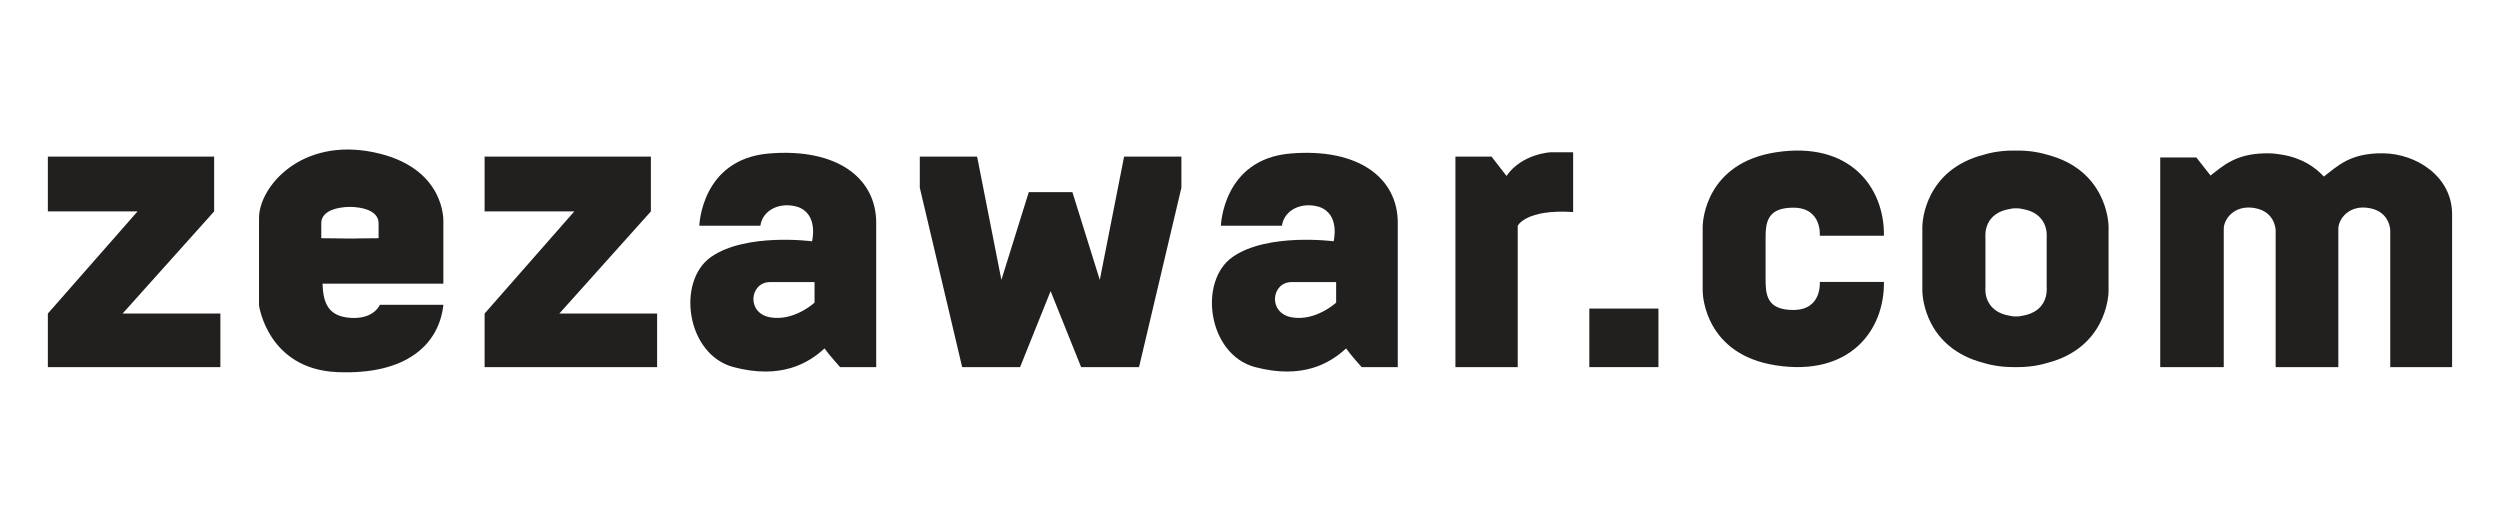 <?xml version="1.0" encoding="utf-8"?>
<!-- Generator: Adobe Illustrator 16.0.0, SVG Export Plug-In . SVG Version: 6.00 Build 0)  -->
<!DOCTYPE svg PUBLIC "-//W3C//DTD SVG 1.1//EN" "http://www.w3.org/Graphics/SVG/1.1/DTD/svg11.dtd">
<svg version="1.1" id="Layer_1" xmlns="http://www.w3.org/2000/svg" xmlns:xlink="http://www.w3.org/1999/xlink" x="0px" y="0px"
	 width="205.999px" height="42.999px" viewBox="0 0 205.999 42.999" enable-background="new 0 0 205.999 42.999"
	 xml:space="preserve">
<g>
	<polygon fill="#221F1F" points="3.943,12.904 17.646,12.904 17.646,17.42 10.102,25.836 18.159,25.836 18.159,30.25 3.943,30.25 
		3.943,25.836 11.333,17.42 3.943,17.42 	"/>
	<polygon fill="#221F1F" points="39.931,12.904 53.633,12.904 53.633,17.42 46.089,25.836 54.146,25.836 54.146,30.25 39.931,30.25 
		39.931,25.836 47.321,17.42 39.931,17.42 	"/>
	<path fill="#221F1F" d="M31.297,25.118c0,0-0.46,1.18-2.36,1.077c-1.899-0.103-2.309-1.231-2.361-2.822h9.957v-5.08
		c0,0,0.256-4.516-5.748-5.748c-6.005-1.232-9.442,2.874-9.442,5.415s0,7.209,0,7.209s0.718,5.235,6.415,5.492
		c5.697,0.256,8.419-2.258,8.777-5.543H31.297z M26.473,18.396c0-0.864,0.934-1.245,1.95-1.327v-0.006
		c0.105-0.007,0.212-0.01,0.319-0.011c0.031,0,0.062,0,0.093,0c0.029,0,0.061,0,0.092,0c0.107,0.001,0.213,0.004,0.318,0.011v0.006
		c1.017,0.082,1.95,0.463,1.95,1.327c0,1.232,0,1.232,0,1.232l-1.95,0.021v0.009l-0.41-0.004l-0.412,0.004v-0.009l-1.95-0.021
		C26.473,19.627,26.473,19.627,26.473,18.396z"/>
	<polygon fill="#221F1F" points="92.625,12.904 90.623,23.064 88.365,15.829 86.569,15.829 84.772,15.829 82.514,23.064 
		80.513,12.904 75.791,12.904 75.791,15.469 79.282,30.25 84.054,30.25 86.569,23.989 89.084,30.25 93.856,30.25 97.346,15.469 
		97.346,12.904 	"/>
	<path fill="#221F1F" d="M119.926,12.904V30.25h5.134V18.601c0,0,0.665-1.386,4.566-1.129c0-4.926,0-4.926,0-4.926h-1.848
		c0,0-2.361,0.103-3.644,1.95l-1.231-1.59H119.926z"/>
	<rect x="130.96" y="25.426" fill="#221F1F" width="5.695" height="4.824"/>
	<path fill="#221F1F" d="M147.768,25.542c-2.224,0-2.288-1.291-2.284-2.631l0,0c0,0,0-0.11,0-0.294c0-0.492,0-1.535,0-2.58
		c0-0.185,0-0.294,0-0.294l0,0c-0.004-1.339,0.061-2.631,2.284-2.631c2.387,0,2.182,2.31,2.182,2.31h5.286
		c0.05-4.003-2.824-7.801-8.88-6.877c-5.769,0.879-6.042,5.623-6.054,6.07l-0.002-0.001v0.038v5.35v0.04h0.002
		c0.012,0.444,0.285,5.188,6.054,6.067c6.056,0.925,8.93-2.873,8.88-6.875h-5.286C149.949,23.234,150.154,25.542,147.768,25.542z"/>
	<g>
		<path fill="#221F1F" d="M173.745,18.615c-0.012-0.42-0.254-4.625-5.057-5.866c-0.772-0.233-1.644-0.357-2.616-0.342
			c-0.972-0.015-1.841,0.109-2.615,0.342c-4.801,1.241-5.043,5.446-5.055,5.866l-0.003-0.001v0.038v5.35v0.04h0.003
			c0.012,0.417,0.251,4.624,5.056,5.865c0.773,0.232,1.643,0.356,2.614,0.343c0.973,0.014,1.842-0.11,2.616-0.343
			c4.803-1.241,5.045-5.448,5.057-5.865l0,0v-0.04v-5.35V18.615L173.745,18.615z M168.645,23.784v0.034c0,0,0.162,1.873-2.057,2.211
			c-0.137,0.036-0.29,0.052-0.467,0.046c-0.174,0.006-0.327-0.01-0.464-0.046c-2.22-0.338-2.057-2.211-2.057-2.211v-0.034
			c-0.029,0.002-0.026-0.022,0-0.068v-4.192c-0.026-0.046-0.029-0.072,0-0.068v-0.033c0,0-0.163-1.875,2.057-2.213
			c0.137-0.035,0.29-0.051,0.464-0.045c0.177-0.006,0.33,0.01,0.467,0.045c2.219,0.338,2.057,2.213,2.057,2.213v0.033
			c0.029-0.004,0.024,0.022,0,0.068v4.192C168.669,23.762,168.674,23.786,168.645,23.784z"/>
	</g>
	<path fill="#221F1F" d="M196.376,12.631c-2.736-0.035-3.764,1.06-4.893,1.916c-0.738-0.793-1.813-1.533-3.45-1.802
		c-0.126-0.024-0.252-0.042-0.38-0.057c-0.037-0.005-0.071-0.011-0.111-0.016c-0.202-0.022-0.407-0.039-0.609-0.04
		c-0.065-0.001-0.125,0.001-0.188,0.001c-0.018,0-0.034-0.001-0.052-0.001c-0.029,0-0.06,0.003-0.091,0.003
		c-2.405,0.054-3.413,1.024-4.455,1.829l-1.168-1.49h-2.977v17.279h3.559h1.608h0.068c0,0,0-10.608,0-11.395
		c0-0.787,0.854-2.019,2.566-1.71c1.711,0.308,1.711,1.847,1.711,1.847v2.445v8.813h5.097h0.068c0,0,0-10.608,0-11.395
		c0-0.787,0.856-2.019,2.566-1.71c1.711,0.308,1.711,1.847,1.711,1.847v11.258h5.097c0,0,0-9.479,0-12.592
		C202.055,14.546,199.114,12.665,196.376,12.631z"/>
	<path fill="#221F1F" d="M63.372,12.647c-5.594,0.462-5.749,5.953-5.749,5.953h5.031c0.18-1.283,1.59-2.001,3.079-1.55
		c1.745,0.605,1.18,2.832,1.18,2.832s-5.44-0.718-8.314,1.285c-2.874,2-2.053,8.057,1.848,9.083c3.899,1.026,6.158-0.308,7.493-1.54
		c0.359,0.515,1.283,1.54,1.283,1.54h2.976c0,0,0-8.211,0-11.896C72.199,14.668,68.966,12.185,63.372,12.647z M67.118,24.938
		c0,0-1.693,1.564-3.669,1.207c-1.976-0.359-1.667-2.901,0-2.901c1.667,0,3.669,0,3.669,0V24.938z"/>
	<path fill="#221F1F" d="M106.35,12.647c-5.593,0.462-5.748,5.953-5.748,5.953h5.029c0.181-1.283,1.591-2.001,3.08-1.55
		c1.744,0.605,1.18,2.832,1.18,2.832s-5.441-0.718-8.314,1.285c-2.874,2-2.052,8.057,1.848,9.083
		c3.899,1.026,6.158-0.308,7.492-1.54c0.359,0.515,1.283,1.54,1.283,1.54h2.976c0,0,0-8.211,0-11.896
		C115.176,14.668,111.942,12.185,106.35,12.647z M110.097,24.938c0,0-1.693,1.564-3.67,1.207c-1.978-0.359-1.668-2.901,0-2.901
		c1.667,0,3.67,0,3.67,0V24.938z"/>
</g>
</svg>
